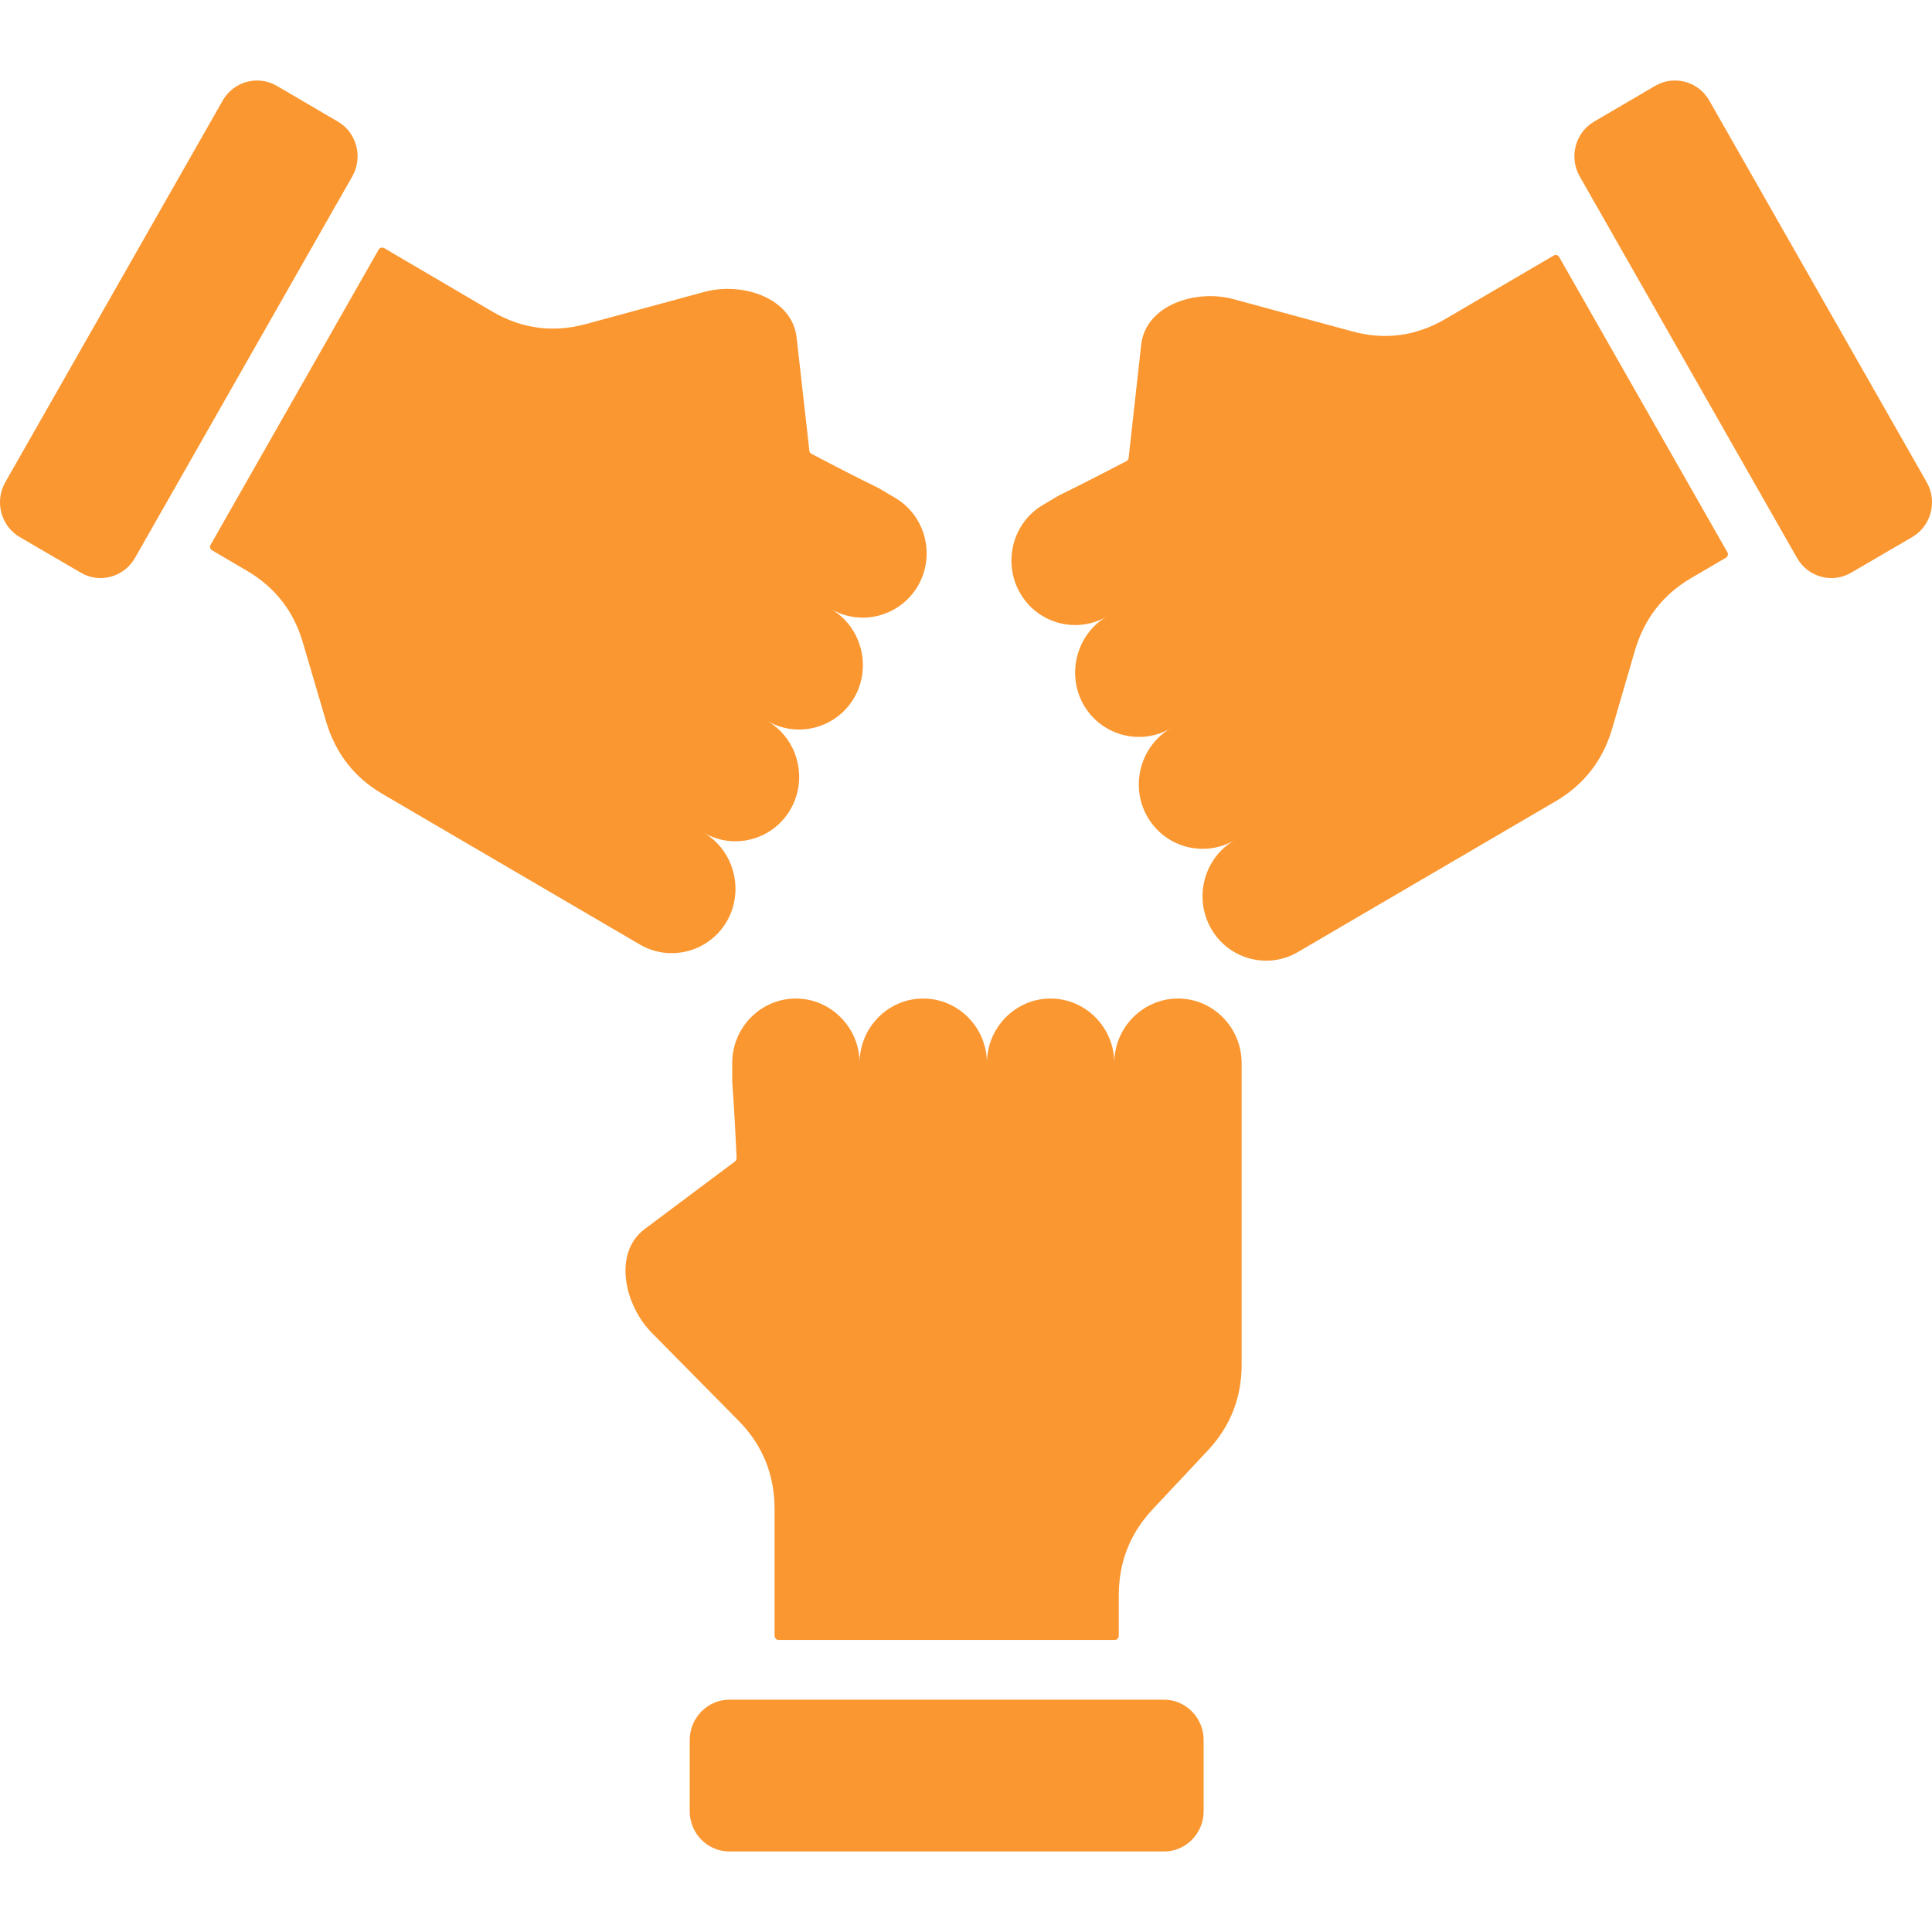 <svg width="12" height="12" viewBox="0 0 12 12" fill="none" xmlns="http://www.w3.org/2000/svg">
<path fill-rule="evenodd" clip-rule="evenodd" d="M4.53 10.557H7.23C7.365 10.557 7.476 10.67 7.476 10.807V11.25C7.476 11.388 7.365 11.5 7.23 11.5H4.53C4.395 11.5 4.284 11.388 4.284 11.25V10.807C4.284 10.67 4.395 10.557 4.53 10.557ZM4.943 6.202C5.16 6.202 5.339 6.382 5.339 6.603C5.339 6.382 5.516 6.202 5.734 6.202C5.952 6.202 6.13 6.382 6.13 6.603C6.13 6.382 6.308 6.202 6.525 6.202C6.743 6.202 6.921 6.382 6.921 6.603C6.921 6.382 7.099 6.202 7.317 6.202C7.534 6.202 7.712 6.382 7.712 6.603V8.476C7.712 8.682 7.642 8.859 7.503 9.008L7.158 9.376C7.018 9.526 6.949 9.703 6.949 9.909V10.161C6.949 10.174 6.938 10.186 6.924 10.186H4.836C4.823 10.186 4.811 10.174 4.811 10.161V9.373C4.811 9.16 4.737 8.976 4.588 8.825L4.049 8.279C3.876 8.104 3.808 7.781 4.004 7.634L4.565 7.214C4.572 7.209 4.575 7.201 4.575 7.193C4.568 7.032 4.559 6.868 4.548 6.718V6.717V6.604C4.547 6.382 4.726 6.202 4.943 6.202ZM9.812 1.096L11.162 3.466C11.23 3.585 11.381 3.626 11.498 3.557L11.877 3.336C11.995 3.267 12.035 3.114 11.967 2.995L10.617 0.625C10.549 0.505 10.398 0.465 10.281 0.533L9.902 0.755C9.784 0.823 9.744 0.977 9.812 1.096ZM6.335 3.682C6.443 3.873 6.687 3.939 6.875 3.829C6.687 3.939 6.622 4.186 6.73 4.377C6.839 4.568 7.083 4.634 7.271 4.524C7.083 4.634 7.017 4.881 7.126 5.072C7.235 5.263 7.478 5.329 7.667 5.219C7.478 5.329 7.413 5.576 7.522 5.767C7.63 5.958 7.874 6.024 8.062 5.913C8.595 5.601 9.129 5.289 9.662 4.977C9.838 4.874 9.955 4.724 10.013 4.527L10.155 4.04C10.213 3.843 10.329 3.693 10.505 3.59L10.72 3.464C10.732 3.457 10.736 3.442 10.729 3.43L9.684 1.596C9.677 1.584 9.662 1.58 9.651 1.587L8.978 1.981C8.795 2.088 8.601 2.114 8.398 2.058L7.661 1.858C7.425 1.794 7.115 1.896 7.088 2.142L7.01 2.845C7.009 2.853 7.004 2.86 6.997 2.864C6.855 2.938 6.711 3.012 6.578 3.077C6.577 3.078 6.577 3.078 6.576 3.078L6.48 3.135C6.291 3.244 6.226 3.491 6.335 3.682ZM2.188 1.096L0.838 3.466C0.77 3.585 0.619 3.626 0.502 3.557L0.123 3.336C0.005 3.267 -0.035 3.114 0.033 2.995L1.383 0.625C1.451 0.505 1.602 0.465 1.719 0.533L2.098 0.755C2.216 0.823 2.256 0.977 2.188 1.096ZM5.703 3.636C5.594 3.827 5.35 3.893 5.162 3.783C5.35 3.893 5.416 4.14 5.307 4.331C5.198 4.522 4.955 4.588 4.766 4.478C4.955 4.588 5.02 4.835 4.911 5.025C4.803 5.216 4.559 5.282 4.371 5.172C4.559 5.282 4.624 5.529 4.516 5.72C4.407 5.911 4.164 5.977 3.975 5.867C3.442 5.555 2.909 5.243 2.375 4.931C2.199 4.828 2.083 4.677 2.025 4.48L1.882 3.994C1.825 3.796 1.708 3.647 1.532 3.544L1.317 3.418C1.305 3.411 1.301 3.396 1.308 3.384L2.352 1.55C2.359 1.538 2.374 1.535 2.386 1.541L3.059 1.936C3.241 2.042 3.435 2.068 3.638 2.013L4.375 1.813C4.611 1.749 4.921 1.851 4.948 2.097L5.027 2.799C5.028 2.808 5.032 2.815 5.039 2.818C5.181 2.893 5.325 2.967 5.458 3.032C5.459 3.033 5.46 3.033 5.46 3.033L5.556 3.09C5.746 3.199 5.812 3.445 5.703 3.636Z" fill="#FB9730"/>
</svg>
